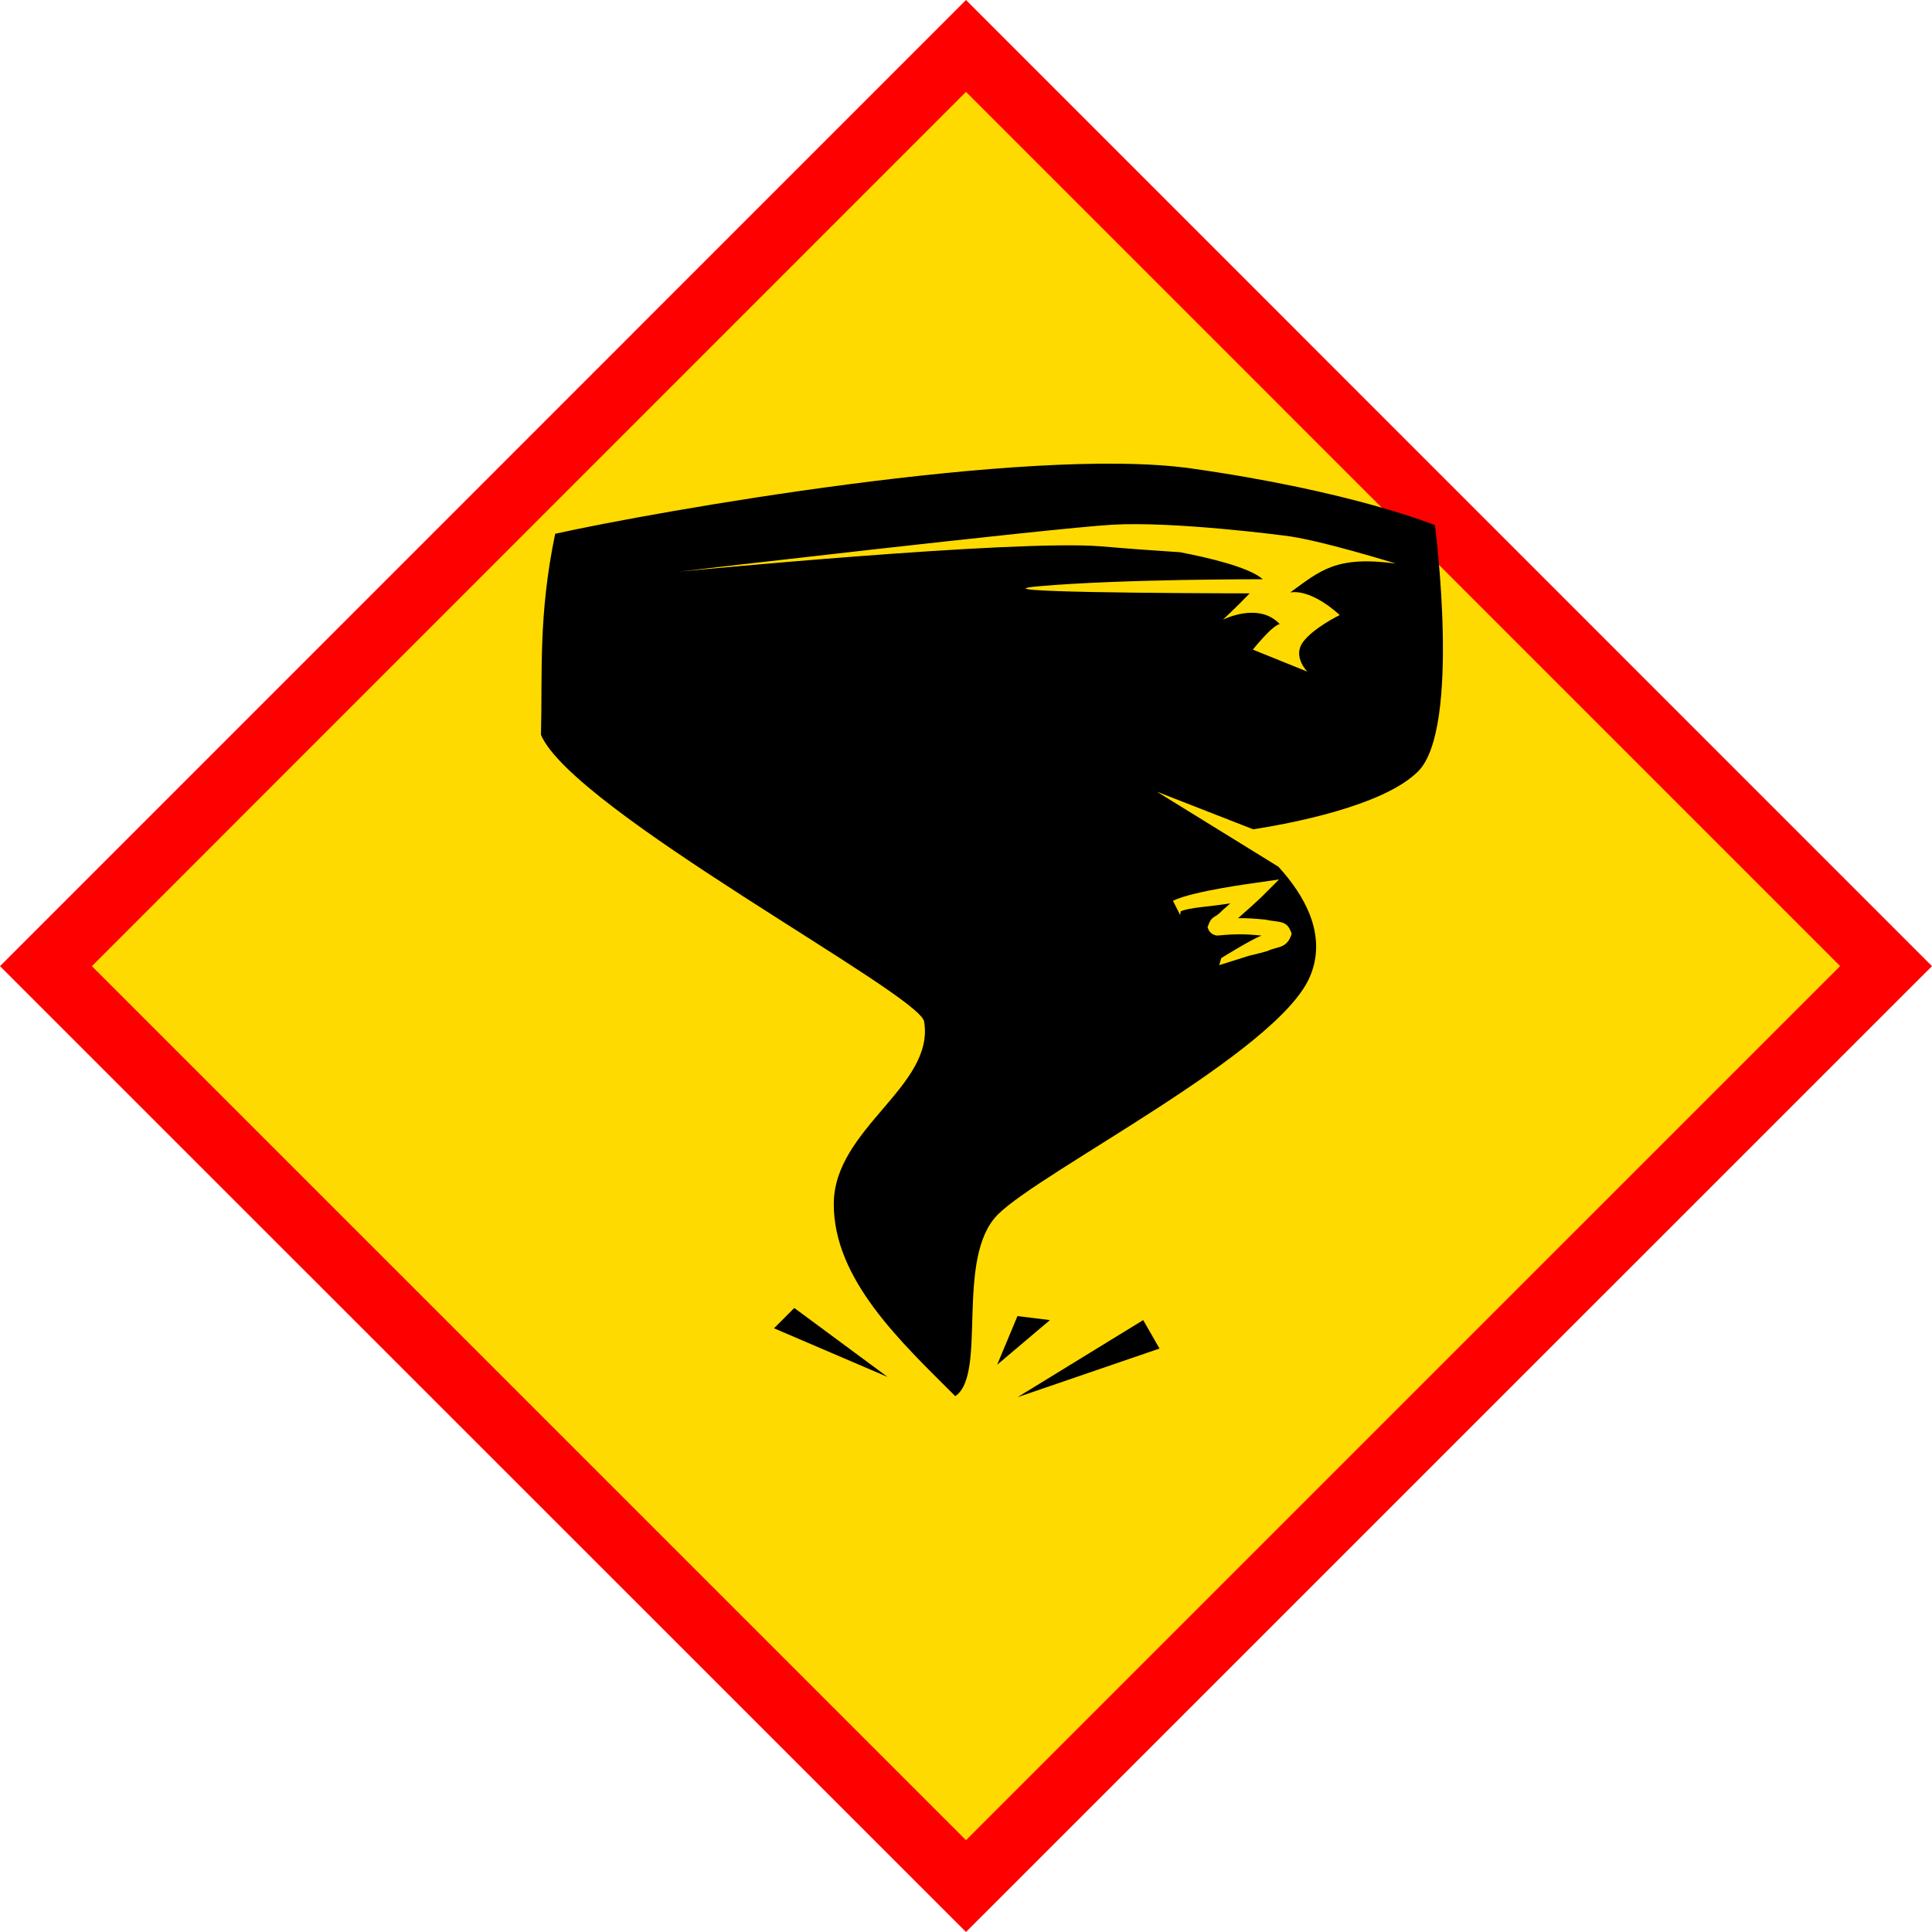 <svg width="25" height="25" viewBox="0 0 25 25" fill="none" xmlns="http://www.w3.org/2000/svg">
<path d="M24.406 12.5L12.501 0.594L0.595 12.5L12.501 24.405L24.406 12.5Z" fill="#FFDA00"/>
<path d="M0 12.502L12.5 0L25 12.502L24.703 12.798L24.406 12.5L24.703 12.798L12.5 25L0 12.502ZM1.189 12.502L12.5 23.812L23.811 12.501L12.5 1.189L1.189 12.502Z" fill="#FF0000"/>
<path d="M13.166 17.03L12.903 17.66L13.586 17.082L13.166 17.03ZM18.35 9.982C18.91 9.421 18.568 6.796 18.568 6.796C18.568 6.796 17.503 6.356 15.41 6.061C13.29 5.764 8.444 6.627 7.184 6.907C6.963 7.972 7.021 8.706 7 9.509C7.42 10.489 11.898 12.86 11.958 13.218C12.099 14.058 10.789 14.601 10.789 15.581C10.789 16.561 11.661 17.366 12.361 18.066C12.781 17.786 12.352 16.276 12.912 15.716C13.472 15.155 16.529 13.621 16.949 12.641C17.185 12.091 16.867 11.57 16.542 11.215L14.969 10.244L16.216 10.731C16.67 10.661 17.896 10.435 18.35 9.982ZM16.241 11.425L16.551 11.38L16.328 11.603C16.326 11.605 16.263 11.668 16.021 11.881H16.039C16.129 11.879 16.242 11.887 16.375 11.9C16.553 11.941 16.657 11.897 16.714 12.084C16.652 12.283 16.526 12.243 16.405 12.305C16.284 12.341 16.167 12.366 16.167 12.366L15.777 12.489L15.803 12.398C15.803 12.397 16.225 12.136 16.326 12.107C16.21 12.094 16.115 12.09 16.038 12.09C15.885 12.09 15.806 12.104 15.748 12.106C15.748 12.104 15.655 12.106 15.626 11.996C15.684 11.83 15.713 11.896 15.817 11.78C15.855 11.746 15.89 11.716 15.921 11.689C15.676 11.731 15.379 11.742 15.277 11.794L15.272 11.842L15.273 11.843H15.271C15.271 11.843 15.272 11.843 15.272 11.842L15.178 11.656C15.442 11.528 16.233 11.427 16.241 11.425ZM15.823 8.02C15.823 8.02 15.991 7.865 16.171 7.678C15.278 7.677 12.549 7.664 13.454 7.585C13.994 7.538 14.714 7.516 15.302 7.505C15.888 7.495 16.34 7.495 16.34 7.495C16.164 7.338 15.624 7.214 15.272 7.146C14.961 7.126 14.614 7.101 14.251 7.07C13.128 6.977 8.775 7.398 8.775 7.398C8.775 7.398 13.594 6.837 14.391 6.79C15.187 6.743 16.605 6.929 16.605 6.929C17.043 6.975 18.064 7.293 18.064 7.293C17.287 7.187 17.085 7.384 16.696 7.666C16.988 7.622 17.336 7.959 17.336 7.959C17.336 7.959 16.998 8.122 16.86 8.309C16.723 8.497 16.917 8.691 16.917 8.691L16.212 8.406C16.212 8.406 16.463 8.09 16.56 8.076C16.285 7.782 15.823 8.02 15.823 8.02ZM10.016 17.188L11.486 17.818L10.278 16.925L10.016 17.188ZM13.166 18.08L15.004 17.45L14.793 17.082L13.166 18.08Z" fill="black"/>
</svg>
